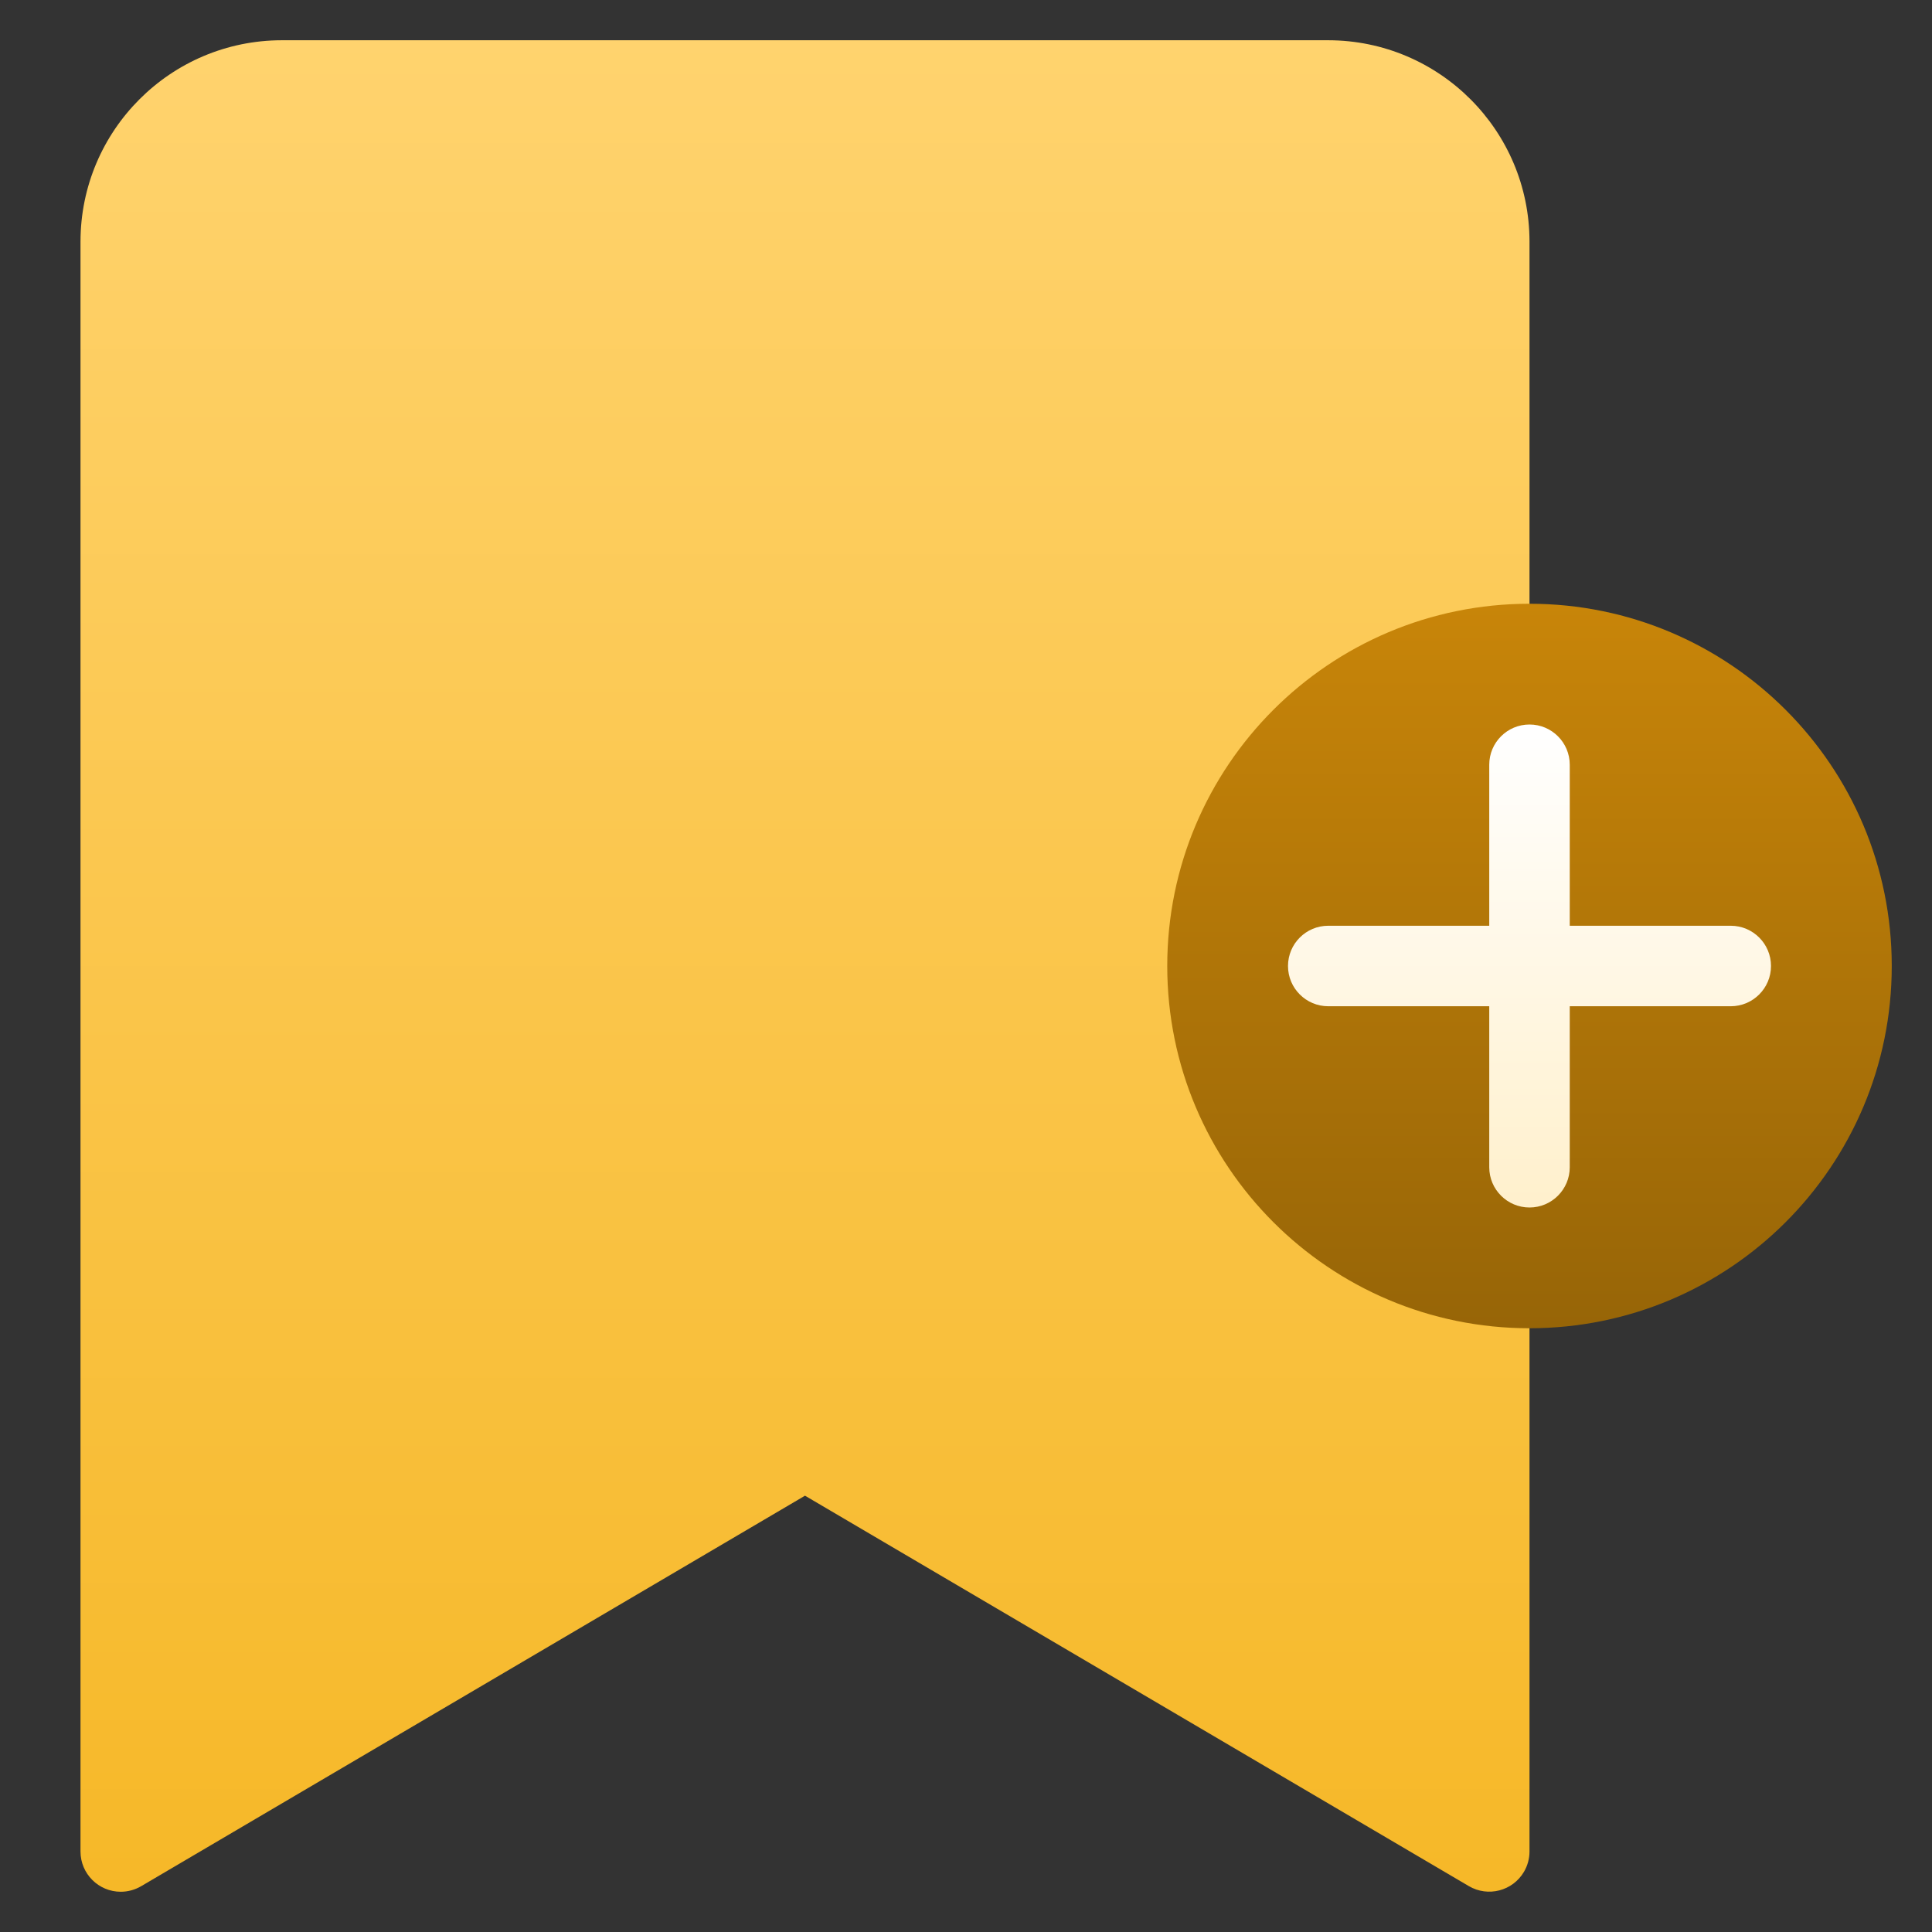 <svg xmlns="http://www.w3.org/2000/svg" height="48" width="48" style="" viewBox="0 0 48 48"><rect x="0" y="0" width="48" height="48" fill="#333333" stroke="none"/><path d="M33 1H7C4.24 1.003 2.003 3.24 2 6V46C2 46.552 2.448 47 3 47C3.178 47 3.353 46.952 3.507 46.862L20 37.16L36.493 46.86C36.969 47.14 37.582 46.981 37.862 46.505C37.952 46.352 38 46.178 38 46V6C37.997 3.24 35.76 1.003 33 1Z" fill="url(#nc-ui-7-0_linear_219_175)"></path><path d="M29 24C29 28.971 33.029 33 38 33C42.971 33 47 28.971 47 24C47 19.029 42.971 15 38 15C33.029 15 29 19.029 29 24Z" fill="url(#nc-ui-7-1_linear_219_175)"></path><path d="M39 19V23H43C43.552 23 44 23.448 44 24C44 24.552 43.552 25 43 25H39V29C39 29.552 38.552 30 38 30C37.448 30 37 29.552 37 29V25H33C32.448 25 32 24.552 32 24C32 23.448 32.448 23 33 23H37V19C37 18.448 37.448 18 38 18C38.552 18 39 18.448 39 19Z" fill="url(#nc-ui-7-2_linear_219_175)"></path><defs><linearGradient id="nc-ui-7-0_linear_219_175" x1="20" y1="1" x2="20" y2="47" gradientUnits="userSpaceOnUse"><stop stop-color="#FFD36E"></stop><stop offset="1" stop-color="#F6B828"></stop></linearGradient><linearGradient id="nc-ui-7-1_linear_219_175" x1="38" y1="15" x2="38" y2="33" gradientUnits="userSpaceOnUse"><stop stop-color="#C88509"></stop><stop offset="1" stop-color="#976507"></stop></linearGradient><linearGradient id="nc-ui-7-2_linear_219_175" x1="38" y1="18" x2="38" y2="30" gradientUnits="userSpaceOnUse"><stop stop-color="white"></stop><stop offset="1" stop-color="#FFF0CC"></stop></linearGradient></defs></svg>